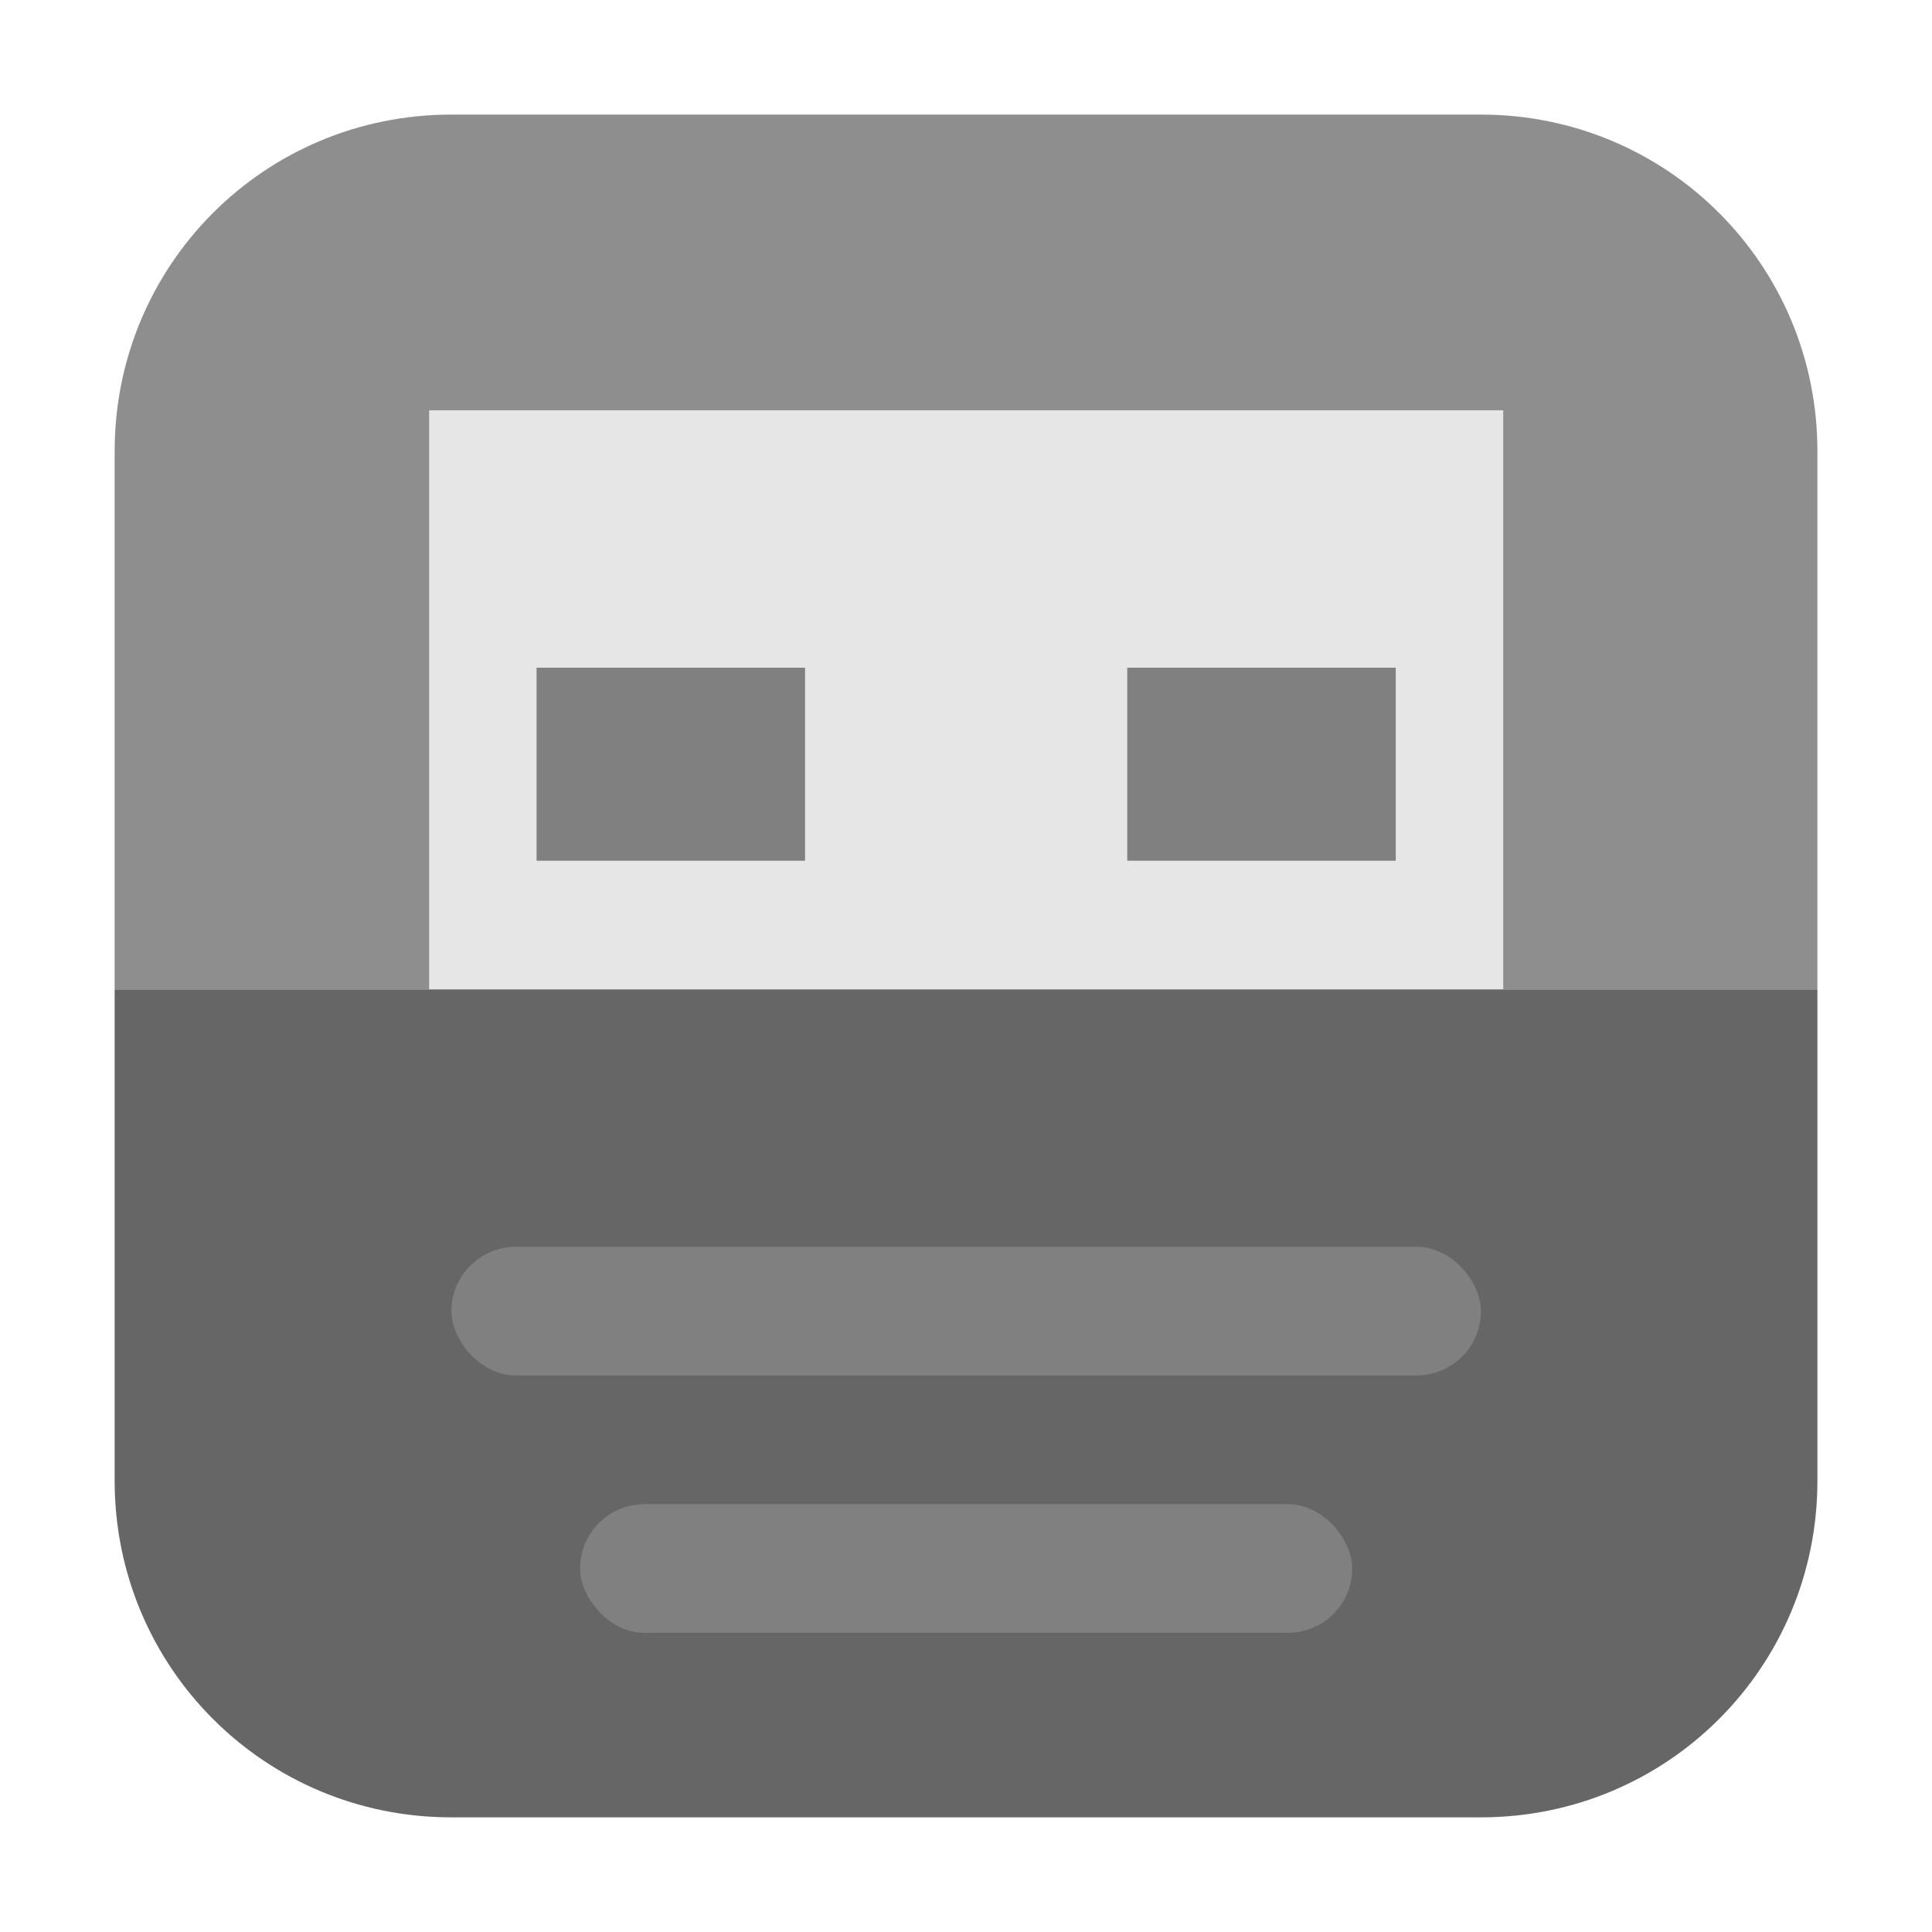 <?xml version="1.0" encoding="UTF-8" standalone="no"?>
<svg
   xmlns:dc="http://purl.org/dc/elements/1.1/"
   xmlns:cc="http://creativecommons.org/ns#"
   xmlns:rdf="http://www.w3.org/1999/02/22-rdf-syntax-ns#"
   xmlns:svg="http://www.w3.org/2000/svg"
   xmlns="http://www.w3.org/2000/svg"
   xmlns:sodipodi="http://sodipodi.sourceforge.net/DTD/sodipodi-0.dtd"
   xmlns:inkscape="http://www.inkscape.org/namespaces/inkscape"
   width="32"
   height="32"
   version="1"
   id="svg10"
   sodipodi:docname="removable-media.svg"
   inkscape:version="0.92.2 2405546, 2018-03-11">
  <defs
     id="defs14" />
  <sodipodi:namedview
     pagecolor="#ffffff"
     bordercolor="#666666"
     borderopacity="1"
     objecttolerance="10"
     gridtolerance="10"
     guidetolerance="10"
     inkscape:pageopacity="0"
     inkscape:pageshadow="2"
     inkscape:window-width="1680"
     inkscape:window-height="972"
     id="namedview12"
     showgrid="false"
     inkscape:zoom="7.375"
     inkscape:cx="17.38691"
     inkscape:cy="24.453391"
     inkscape:window-x="0"
     inkscape:window-y="0"
     inkscape:window-maximized="1"
     inkscape:current-layer="svg10" />
  <g
     id="g857"
     transform="translate(-52.61,-4.475)">
    <path
       id="rect4497-3-3-3"
       d="m 60.083,6.373 c -3.089,0 -5.574,2.486 -5.574,5.574 v 8.916 h 28.203 v -8.916 c 10e-7,-3.089 -2.486,-5.574 -5.574,-5.574 z"
       style="opacity:1;fill:#8e8e8e;fill-opacity:1;fill-rule:evenodd;stroke:none;stroke-width:1.035;stroke-linecap:round;stroke-linejoin:bevel;stroke-miterlimit:4;stroke-dasharray:none;stroke-dashoffset:0;stroke-opacity:1"
       inkscape:connector-curvature="0" />
    <rect
       id="rect4-6"
       y="11.271"
       x="59.718"
       height="10.657"
       width="17.79"
       style="fill:#e6e6e6;fill-opacity:1;stroke-width:0.635" />
    <rect
       id="rect14-7"
       y="15.534"
       x="61.497"
       height="3.197"
       width="4.447"
       style="opacity:1;fill:#808080;stroke-width:0.635" />
    <rect
       id="rect16-5"
       y="15.534"
       x="71.281"
       height="3.197"
       width="4.447"
       style="opacity:1;fill:#808080;stroke-width:0.635" />
    <path
       id="path4513-3"
       d="M 82.712,20.863 H 54.509 v 8.139 c 0,3.089 2.486,5.574 5.574,5.574 h 17.055 c 3.089,1e-6 5.574,-2.486 5.574,-5.574 z"
       style="opacity:1;fill:#666666;fill-opacity:1;fill-rule:evenodd;stroke:none;stroke-width:1.035;stroke-linecap:round;stroke-linejoin:bevel;stroke-miterlimit:4;stroke-dasharray:none;stroke-dashoffset:0;stroke-opacity:1"
       inkscape:connector-curvature="0" />
    <rect
       id="rect8-5"
       ry="1.066"
       rx="1.066"
       y="25.126"
       x="60.087"
       height="2.131"
       width="17.052"
       style="opacity:1;fill:#808080;stroke-width:0.635" />
    <rect
       id="rect10-6"
       ry="1.066"
       rx="1.066"
       y="29.389"
       x="62.218"
       height="2.131"
       width="12.789"
       style="opacity:1;fill:#808080;stroke-width:0.635" />
  </g>
</svg>
